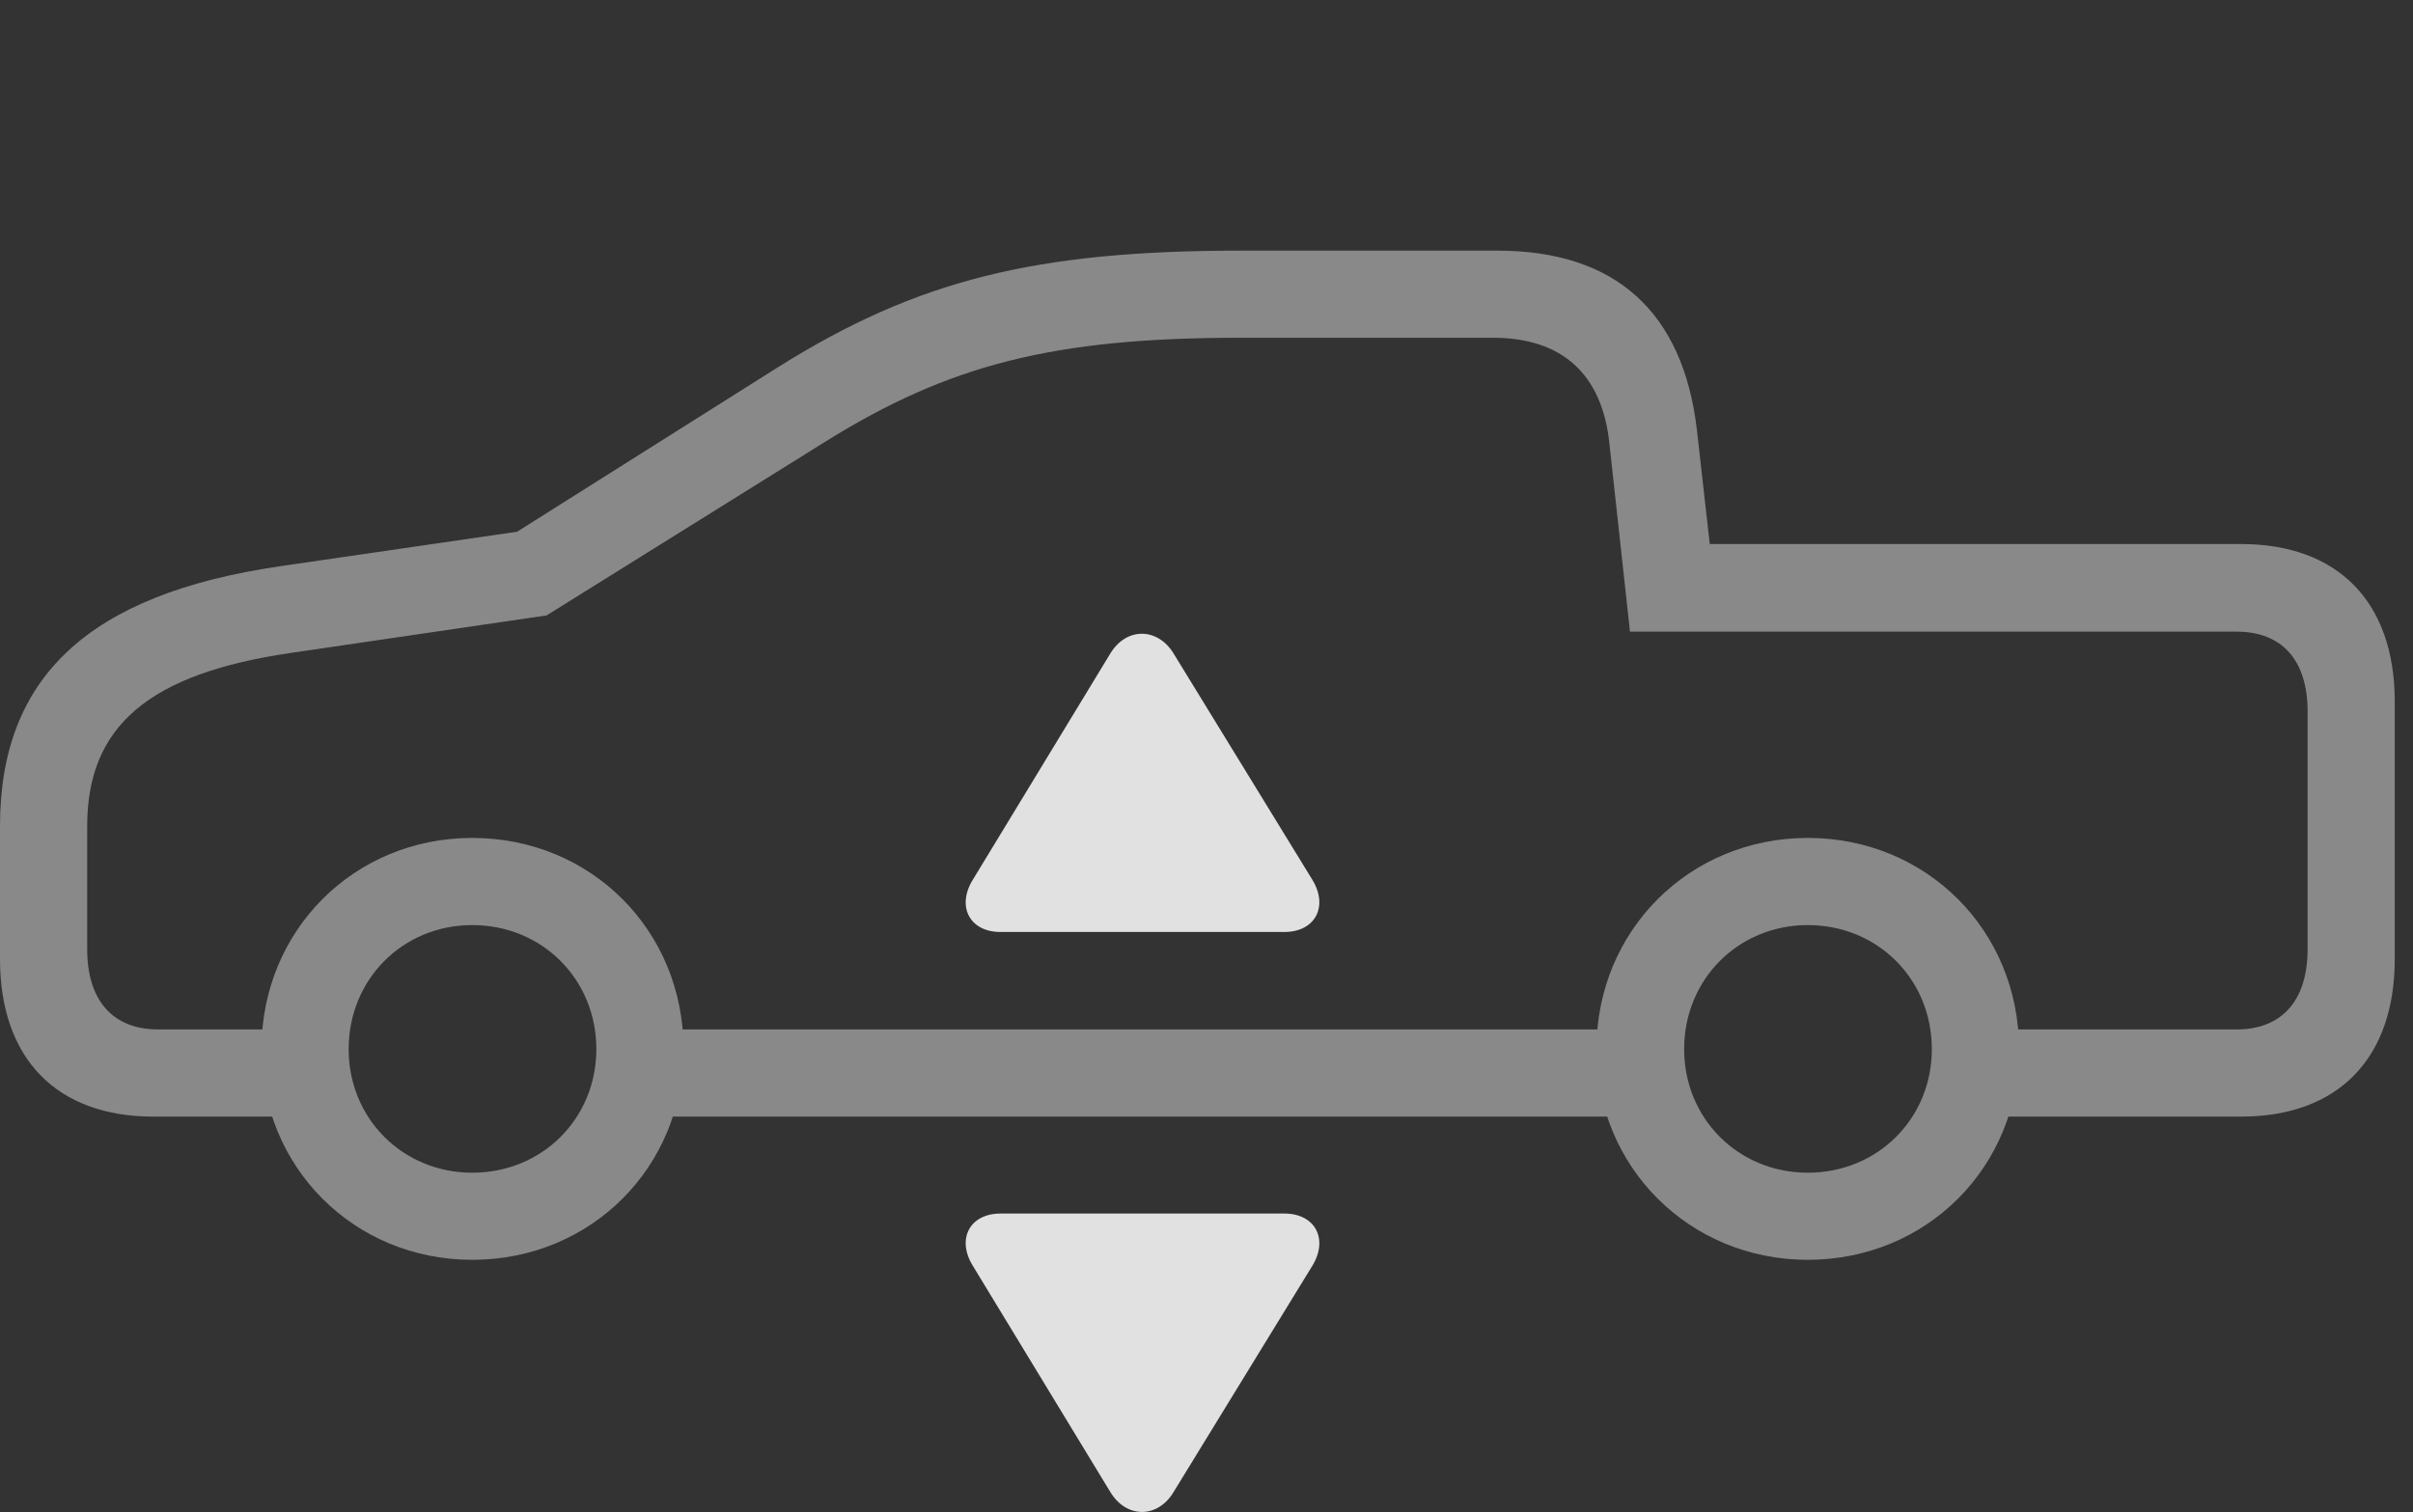 <?xml version="1.0" encoding="UTF-8"?>
<!--Generator: Apple Native CoreSVG 341-->
<!DOCTYPE svg
PUBLIC "-//W3C//DTD SVG 1.1//EN"
       "http://www.w3.org/Graphics/SVG/1.1/DTD/svg11.dtd">
<svg version="1.1" xmlns="http://www.w3.org/2000/svg" xmlns:xlink="http://www.w3.org/1999/xlink" viewBox="0 0 47.852 29.993">
 <rect x="0" y="0" width="47.852" height="29.993" fill="#333333" stroke="none"/>
 <g>
  <rect height="29.993" opacity="0" width="47.852" x="0" y="0"/>
  <path d="M3.037 22.15L6.396 22.15L6.396 20.421L3.135 20.421C2.236 20.421 1.729 19.845 1.729 18.829L1.729 16.388C1.729 14.405 2.949 13.361 5.781 12.95L10.84 12.208L16.367 8.761C18.828 7.228 20.898 6.7 24.609 6.7L29.609 6.7C30.977 6.7 31.768 7.423 31.914 8.781L32.324 12.53L44.355 12.53C45.254 12.53 45.762 13.097 45.762 14.113L45.762 18.829C45.762 19.845 45.254 20.421 44.355 20.421L39.17 20.421L39.17 22.15L44.443 22.15C46.367 22.15 47.49 20.997 47.49 19.025L47.49 13.917C47.49 11.945 46.367 10.792 44.443 10.792L33.906 10.792L33.652 8.536C33.379 6.183 32.031 4.972 29.697 4.972L24.609 4.972C20.527 4.972 18.184 5.558 15.44 7.277L10.254 10.548L5.557 11.232C1.748 11.788 0 13.439 0 16.388L0 19.025C0 20.997 1.123 22.15 3.037 22.15ZM12.451 22.15L32.832 22.15L32.832 20.421L12.451 20.421ZM9.365 24.991C11.719 24.991 13.555 23.155 13.555 20.812C13.555 18.458 11.719 16.622 9.365 16.622C7.021 16.622 5.186 18.458 5.186 20.812C5.186 23.155 7.021 24.991 9.365 24.991ZM9.365 23.263C7.988 23.263 6.914 22.189 6.914 20.812C6.914 19.425 7.988 18.351 9.365 18.351C10.752 18.351 11.826 19.425 11.826 20.812C11.826 22.189 10.752 23.263 9.365 23.263ZM35.85 24.991C38.203 24.991 40.039 23.155 40.039 20.812C40.039 18.458 38.203 16.622 35.85 16.622C33.506 16.622 31.66 18.458 31.66 20.812C31.66 23.155 33.506 24.991 35.85 24.991ZM35.85 23.263C34.473 23.263 33.398 22.189 33.398 20.812C33.398 19.425 34.473 18.351 35.85 18.351C37.236 18.351 38.31 19.425 38.31 20.812C38.31 22.189 37.236 23.263 35.85 23.263Z" fill="white" fill-opacity="0.425"/>
  <path d="M19.844 24.073C19.219 24.073 18.965 24.591 19.297 25.118L22.021 29.601C22.344 30.128 22.959 30.118 23.271 29.601L26.025 25.109C26.348 24.581 26.084 24.073 25.469 24.073Z" fill="white" fill-opacity="0.85"/>
  <path d="M19.844 18.488L25.469 18.488C26.084 18.488 26.348 17.98 26.025 17.452L23.271 12.96C22.959 12.452 22.344 12.433 22.021 12.96L19.297 17.443C18.965 17.97 19.219 18.488 19.844 18.488Z" fill="white" fill-opacity="0.85"/>
 </g>
</svg>
